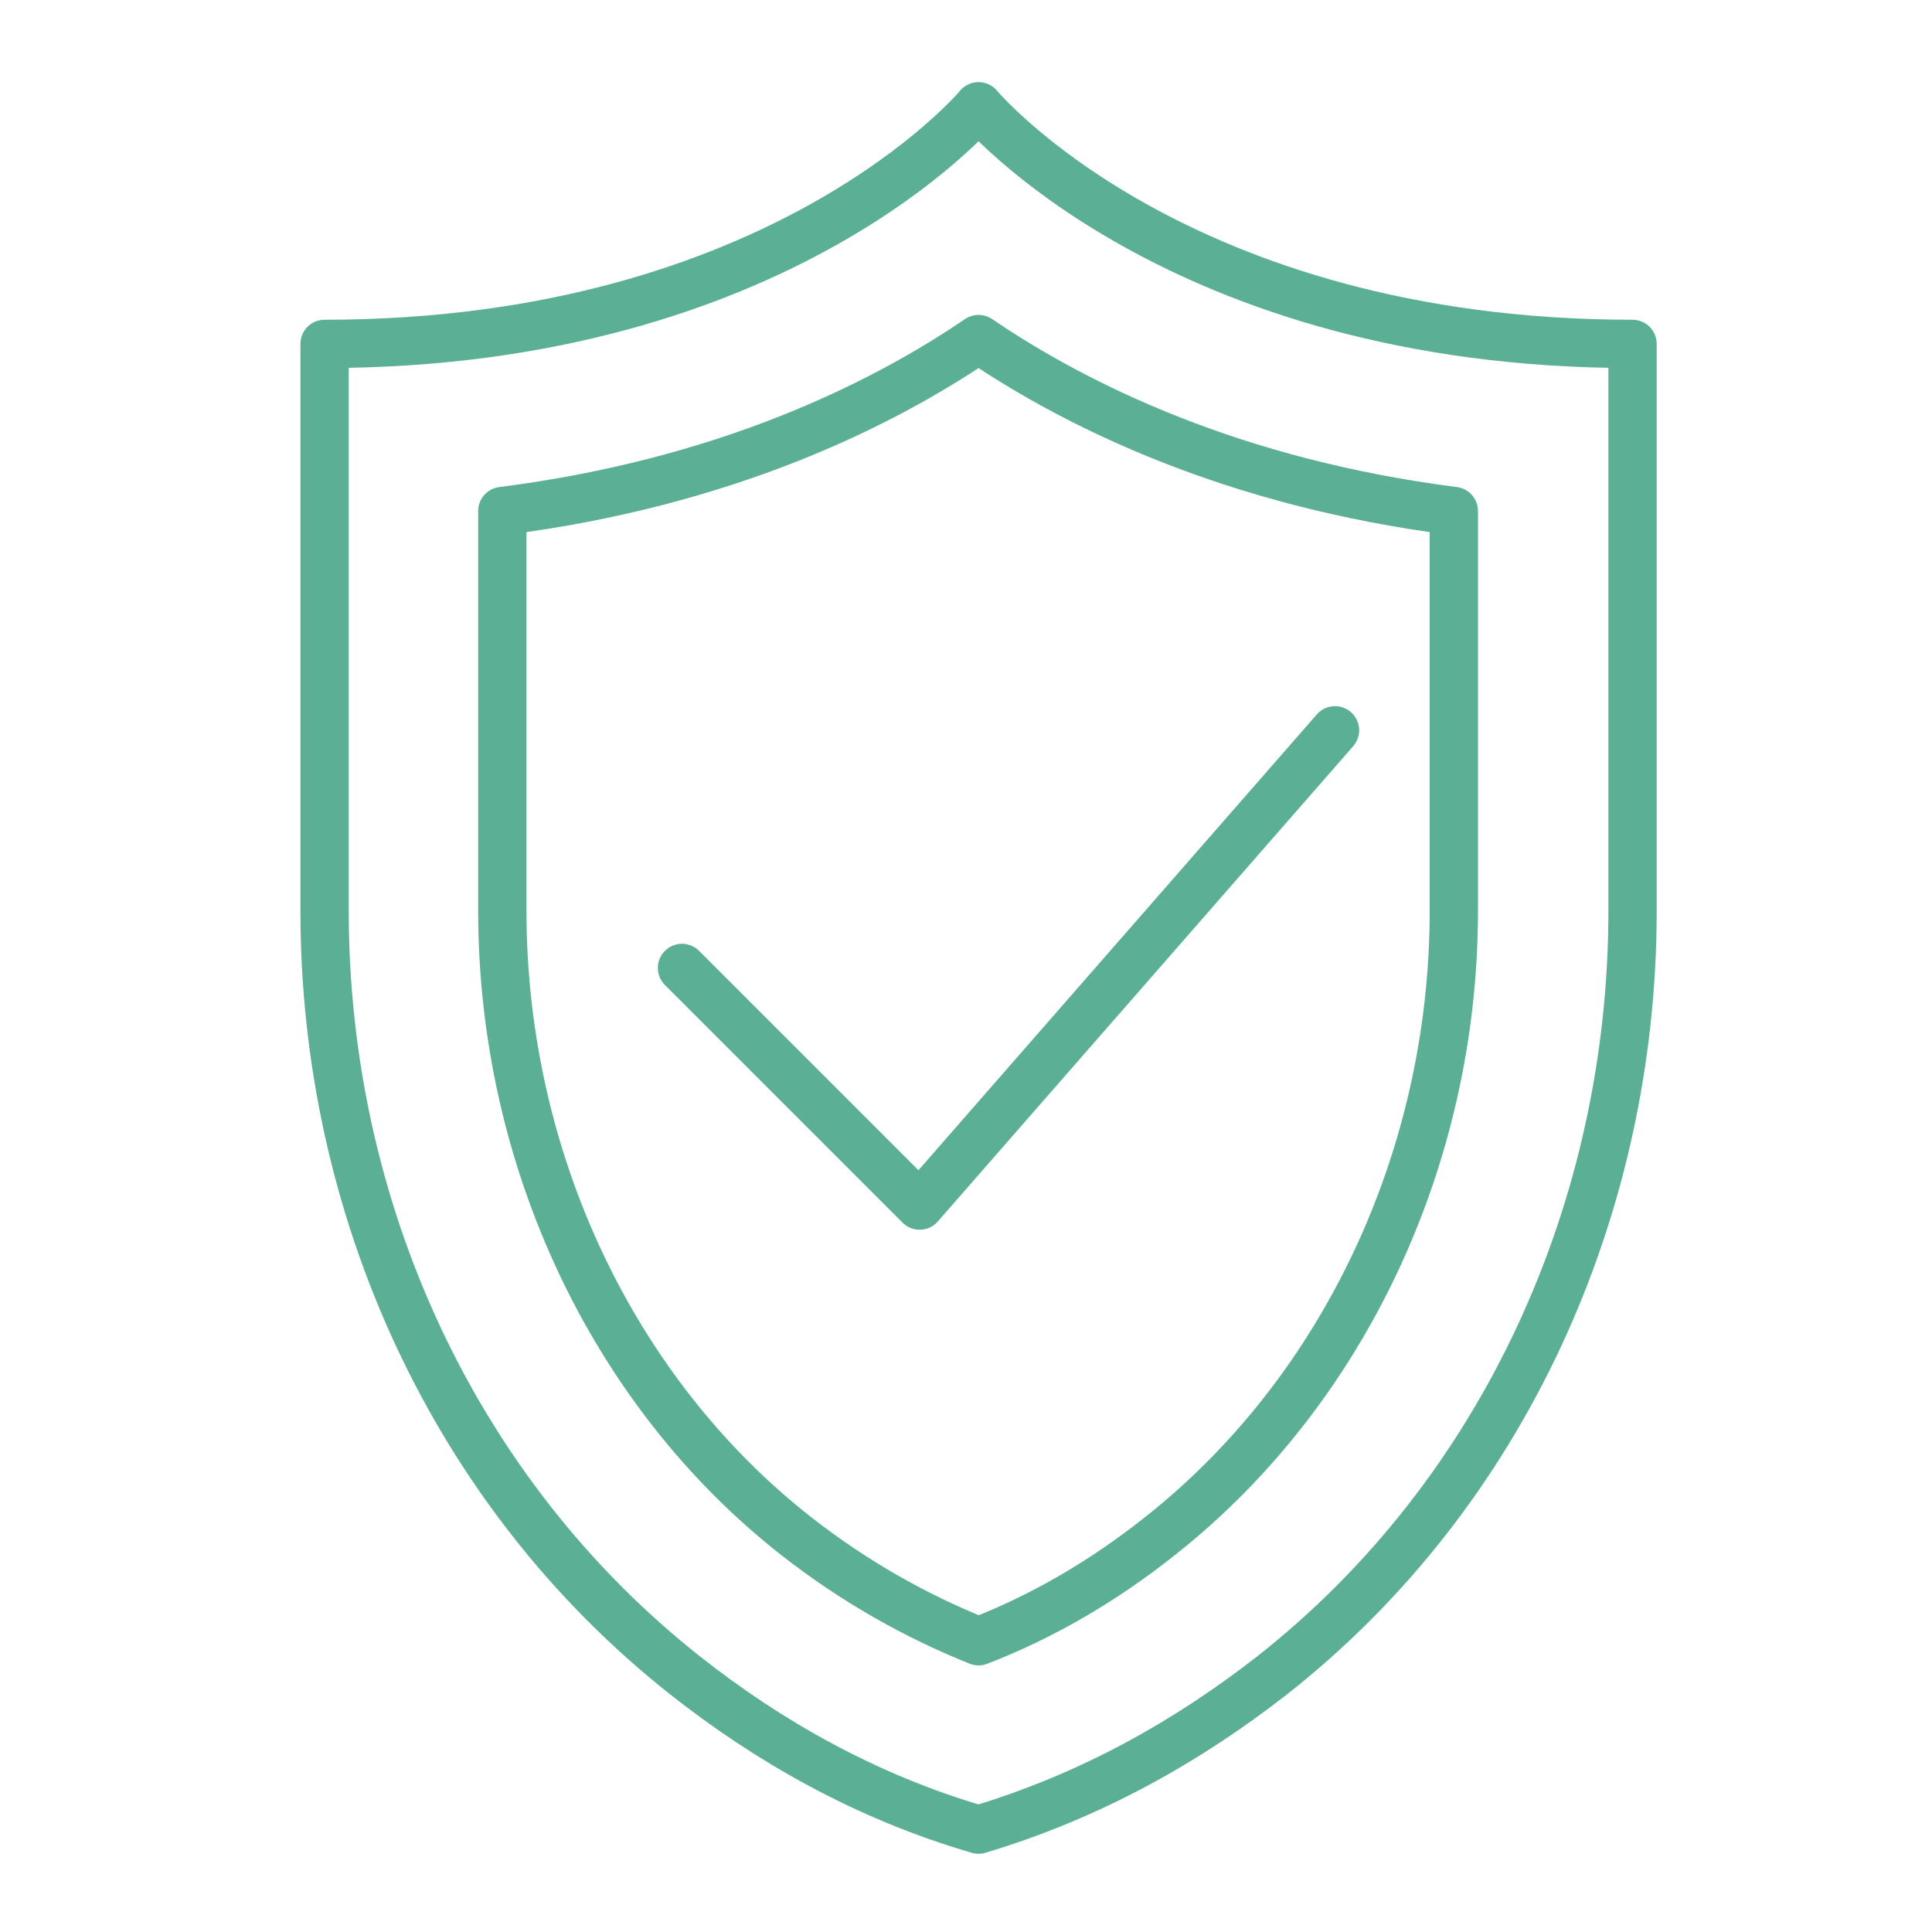 <?xml version="1.0" encoding="utf-8"?>
<!-- Generator: Adobe Illustrator 24.2.1, SVG Export Plug-In . SVG Version: 6.00 Build 0)  -->
<svg version="1.1" id="Layer_1" xmlns="http://www.w3.org/2000/svg" xmlns:xlink="http://www.w3.org/1999/xlink" x="0px" y="0px"
	 viewBox="0 0 200 200" style="enable-background:new 0 0 200 200;" xml:space="preserve">
<style type="text/css">
	.st0{fill:none;stroke:#5BAF95;stroke-width:5;stroke-linejoin:round;stroke-miterlimit:10;}
	.st1{fill:none;stroke:#5BAF95;stroke-width:5;stroke-linecap:round;stroke-linejoin:round;stroke-miterlimit:10;}
</style>
<g>
	<path class="st0" d="M101.3,11c0,0-20.5,24.6-67.7,24.6v58.7c0,30.7,13.3,60.2,37.4,79.2c8.5,6.7,18.6,12.5,30.3,15.9
		c11.7-3.5,21.7-9.2,30.3-15.9C155.7,154.6,169,125,169,94.3V35.6C121.8,35.6,101.3,11,101.3,11z"/>
	<path class="st0" d="M101.3,169.9c-6.5-2.6-12.9-6.2-18.9-10.9C63.4,144.1,52,119.9,52,94.3V52.9c22.8-2.9,39-10.8,49.3-17.8
		c10.3,7,26.5,14.9,49.2,17.8v41.4c0,25.5-11.4,49.7-30.4,64.7C114.2,163.7,107.8,167.4,101.3,169.9z"/>
	<polyline class="st1" points="138.2,75.6 95.2,124.8 70.6,100.2 	"/>
</g>
</svg>
